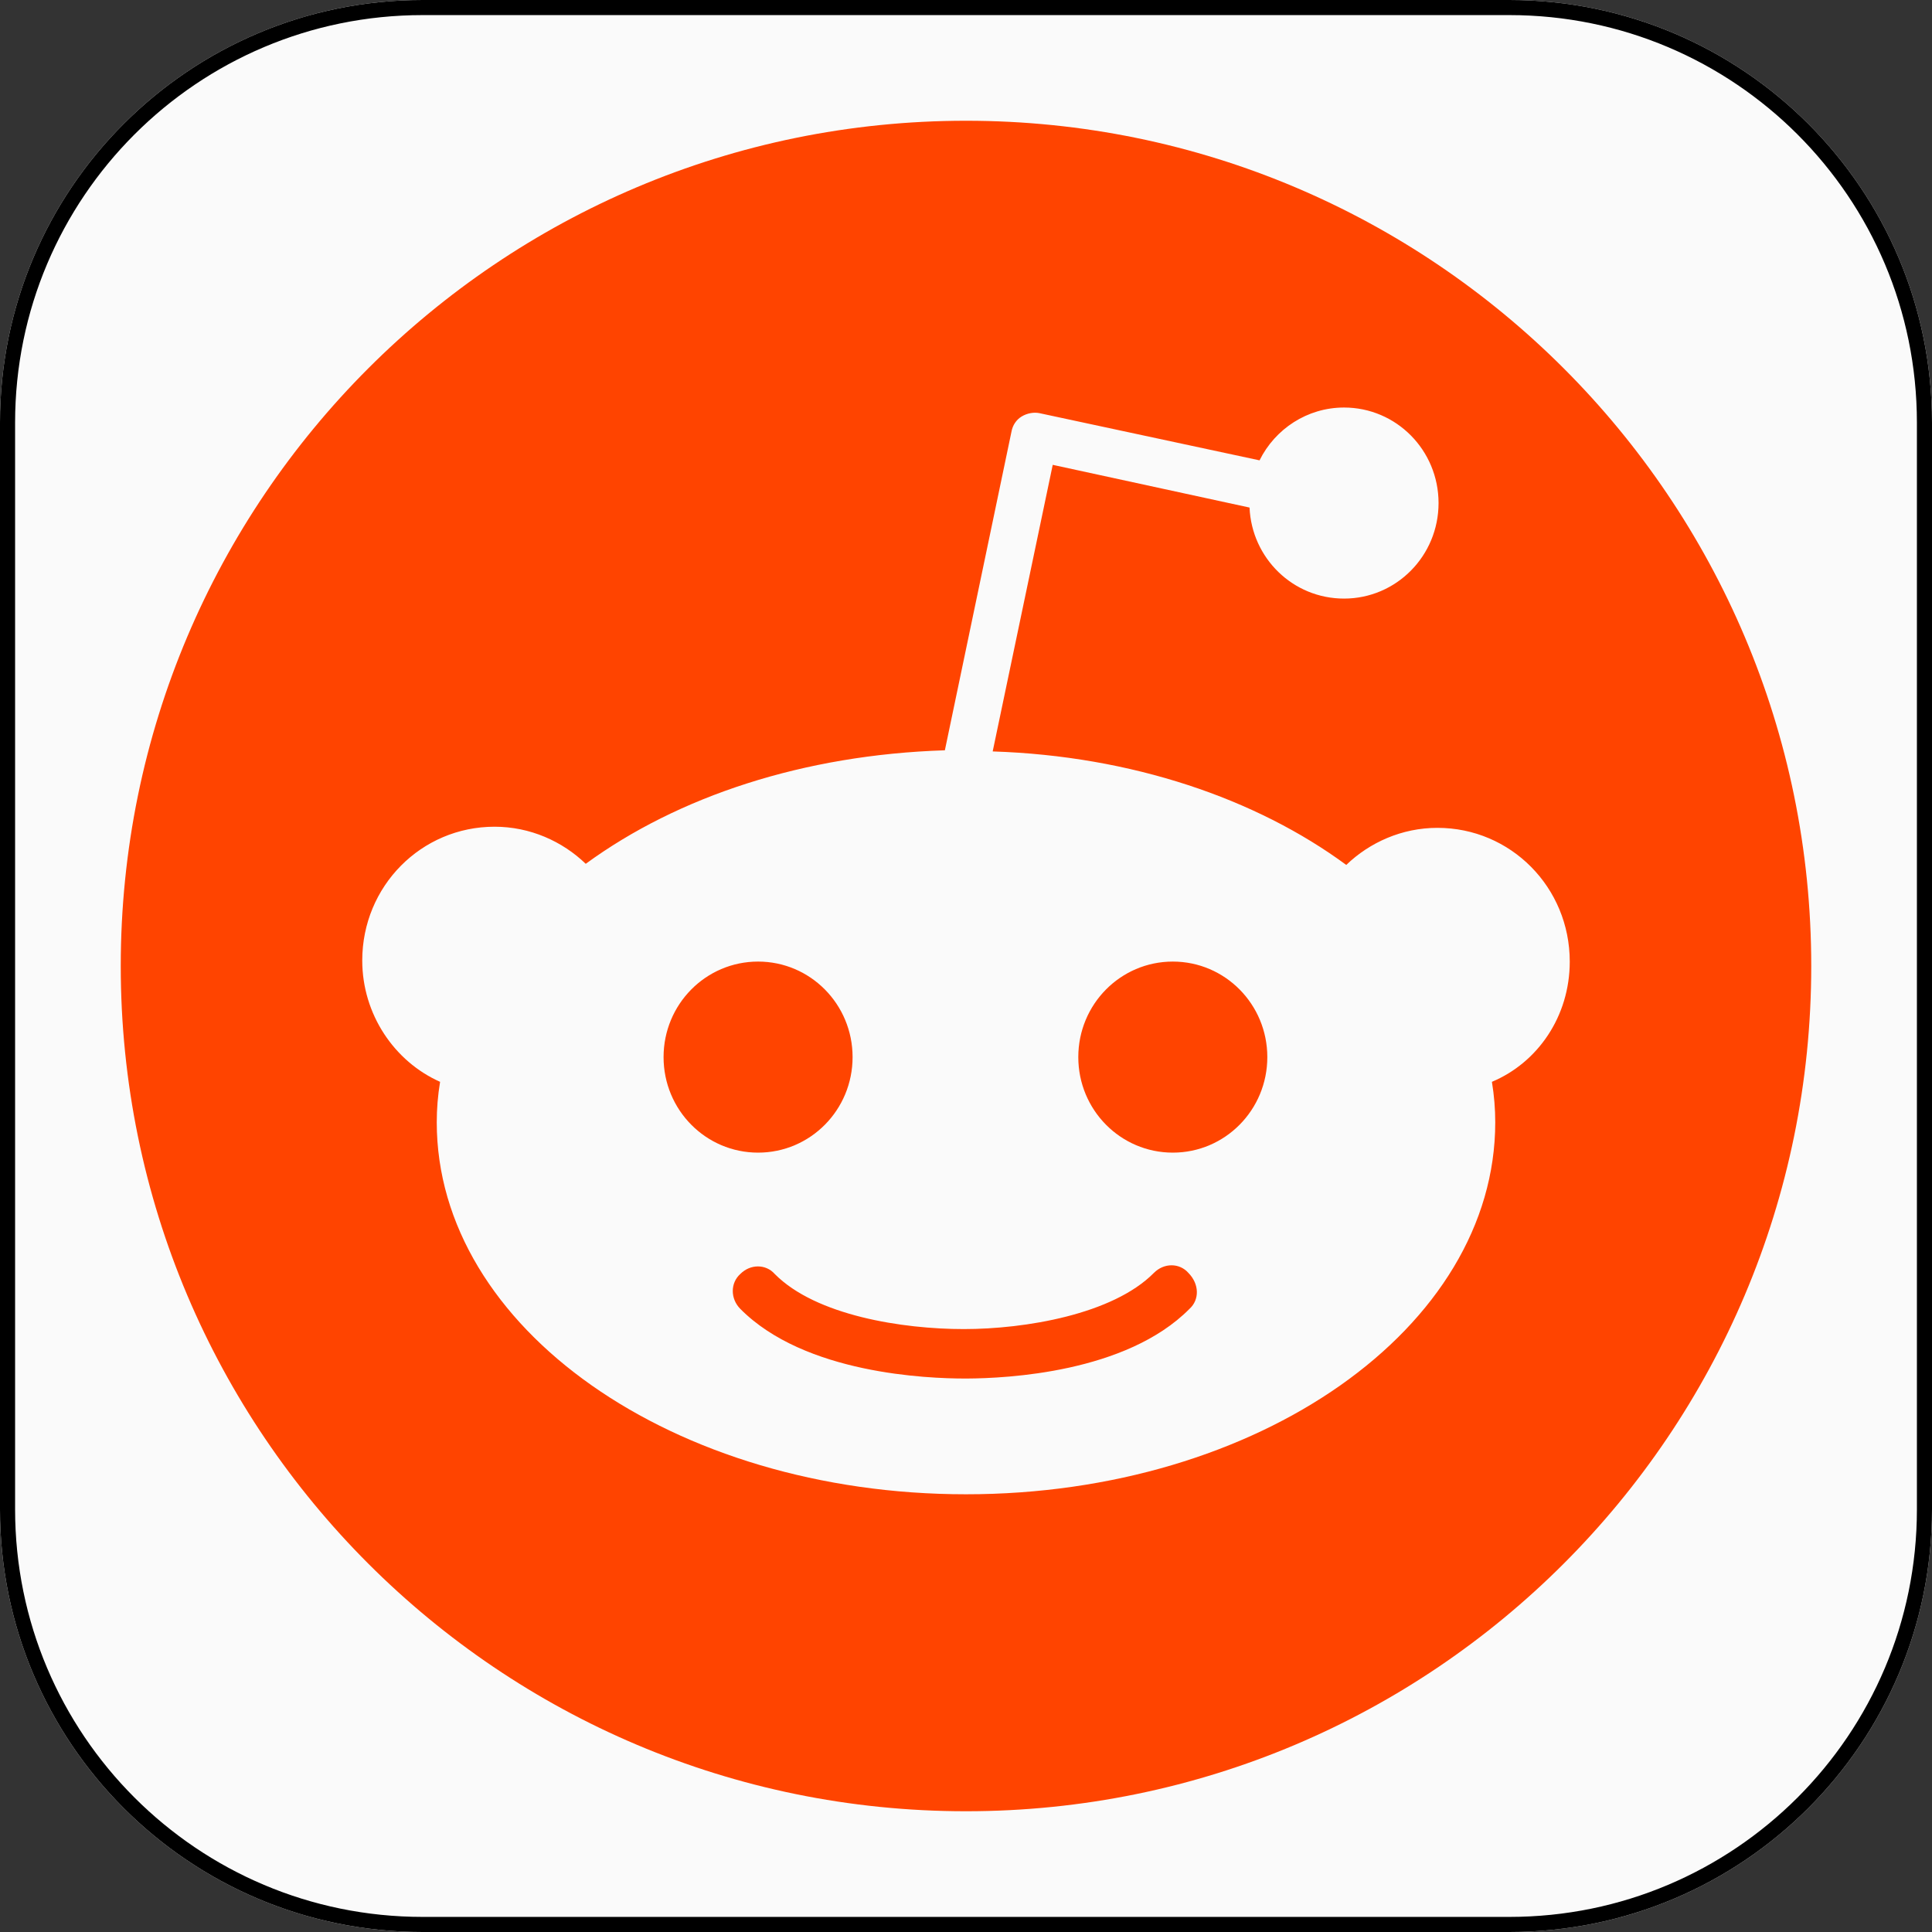 <svg viewBox="0 0 128 128" xmlns="http://www.w3.org/2000/svg">
    <rect x="0" y="0" width="128" height="128" fill="#333333" stroke="none"/>
    <defs>
        <clipPath id="reddit-background">
            <path d="M100 0 C115.464 -2.84068575e-15 128 12.536 128 28 L128 100 C128 115.464 115.464 128 100 128 L28 128 C12.536 128 1.8937905e-15 115.464 0 100 L0 28 C-1.8937905e-15 12.536 12.536 2.84068575e-15 28 0 L100 0 Z" />
        </clipPath>
    </defs>

    <g clip-path="url(#reddit-background)">
        <path d="M100 0 C115.464 -2.84068575e-15 128 12.536 128 28 L128 100 C128 115.464 115.464 128 100 128 L28 128 C12.536 128 1.8937905e-15 115.464 0 100 L0 28 C-1.8937905e-15 12.536 12.536 2.84068575e-15 28 0 L100 0 Z" fill="#FAFAFA" stroke="#000" stroke-width="2" />
        <path d="M56 0 C86.928 -5.68137151e-15 112 25.072 112 56 C112 86.928 86.928 112 56 112 C25.072 112 -2.46341284e-14 86.928 0 56 C-3.78758101e-15 25.072 25.072 5.68137151e-15 56 0 Z" transform="translate(8 8)" fill="#F40" />
        <path d="M65.046 0 C68.508 0 71.308 2.829 71.308 6.329 C71.308 9.828 68.508 12.658 65.046 12.658 C61.657 12.658 58.932 9.977 58.785 6.627 L45.746 3.797 L41.768 22.784 C50.976 23.082 59.227 25.911 65.193 30.304 C66.74 28.815 68.877 27.847 71.234 27.847 C76.096 27.847 80 31.793 80 36.707 C80 40.356 77.864 43.408 74.843 44.674 C74.991 45.568 75.064 46.461 75.064 47.355 C75.064 60.98 59.374 72 40 72 C20.626 72 4.936 60.98 4.936 47.355 C4.936 46.461 5.009 45.568 5.157 44.674 C2.136 43.334 0 40.207 0 36.633 C0 31.719 3.904 27.772 8.766 27.772 C11.123 27.772 13.26 28.74 14.807 30.23 C20.921 25.762 29.245 23.007 38.6 22.709 L43.02 1.564 C43.094 1.191 43.315 0.819 43.683 0.596 C44.052 0.372 44.494 0.298 44.862 0.372 L59.448 3.499 C60.479 1.415 62.615 0 65.046 0 Z M54.733 57.332 C54.144 56.662 53.112 56.662 52.449 57.332 C49.724 60.087 43.904 61.055 39.853 61.055 C35.801 61.055 30.055 60.161 27.33 57.406 C26.74 56.736 25.709 56.736 25.046 57.406 C24.383 58.002 24.383 59.044 25.046 59.715 C29.319 64.033 37.495 64.331 39.926 64.331 L40.07 64.331 C42.664 64.318 50.615 63.952 54.807 59.715 C55.47 59.119 55.47 58.077 54.733 57.332 Z M26.225 36.707 C22.762 36.707 19.963 39.537 19.963 43.036 C19.963 46.536 22.762 49.365 26.225 49.365 C29.687 49.365 32.486 46.536 32.486 43.036 C32.486 39.537 29.687 36.707 26.225 36.707 Z M53.702 36.707 C50.239 36.707 47.44 39.537 47.44 43.036 C47.44 46.536 50.239 49.365 53.702 49.365 C57.164 49.365 59.963 46.536 59.963 43.036 C59.963 39.537 57.164 36.707 53.702 36.707 Z" transform="translate(24 27)" fill="#FAFAFA" />
    </g>
</svg>
